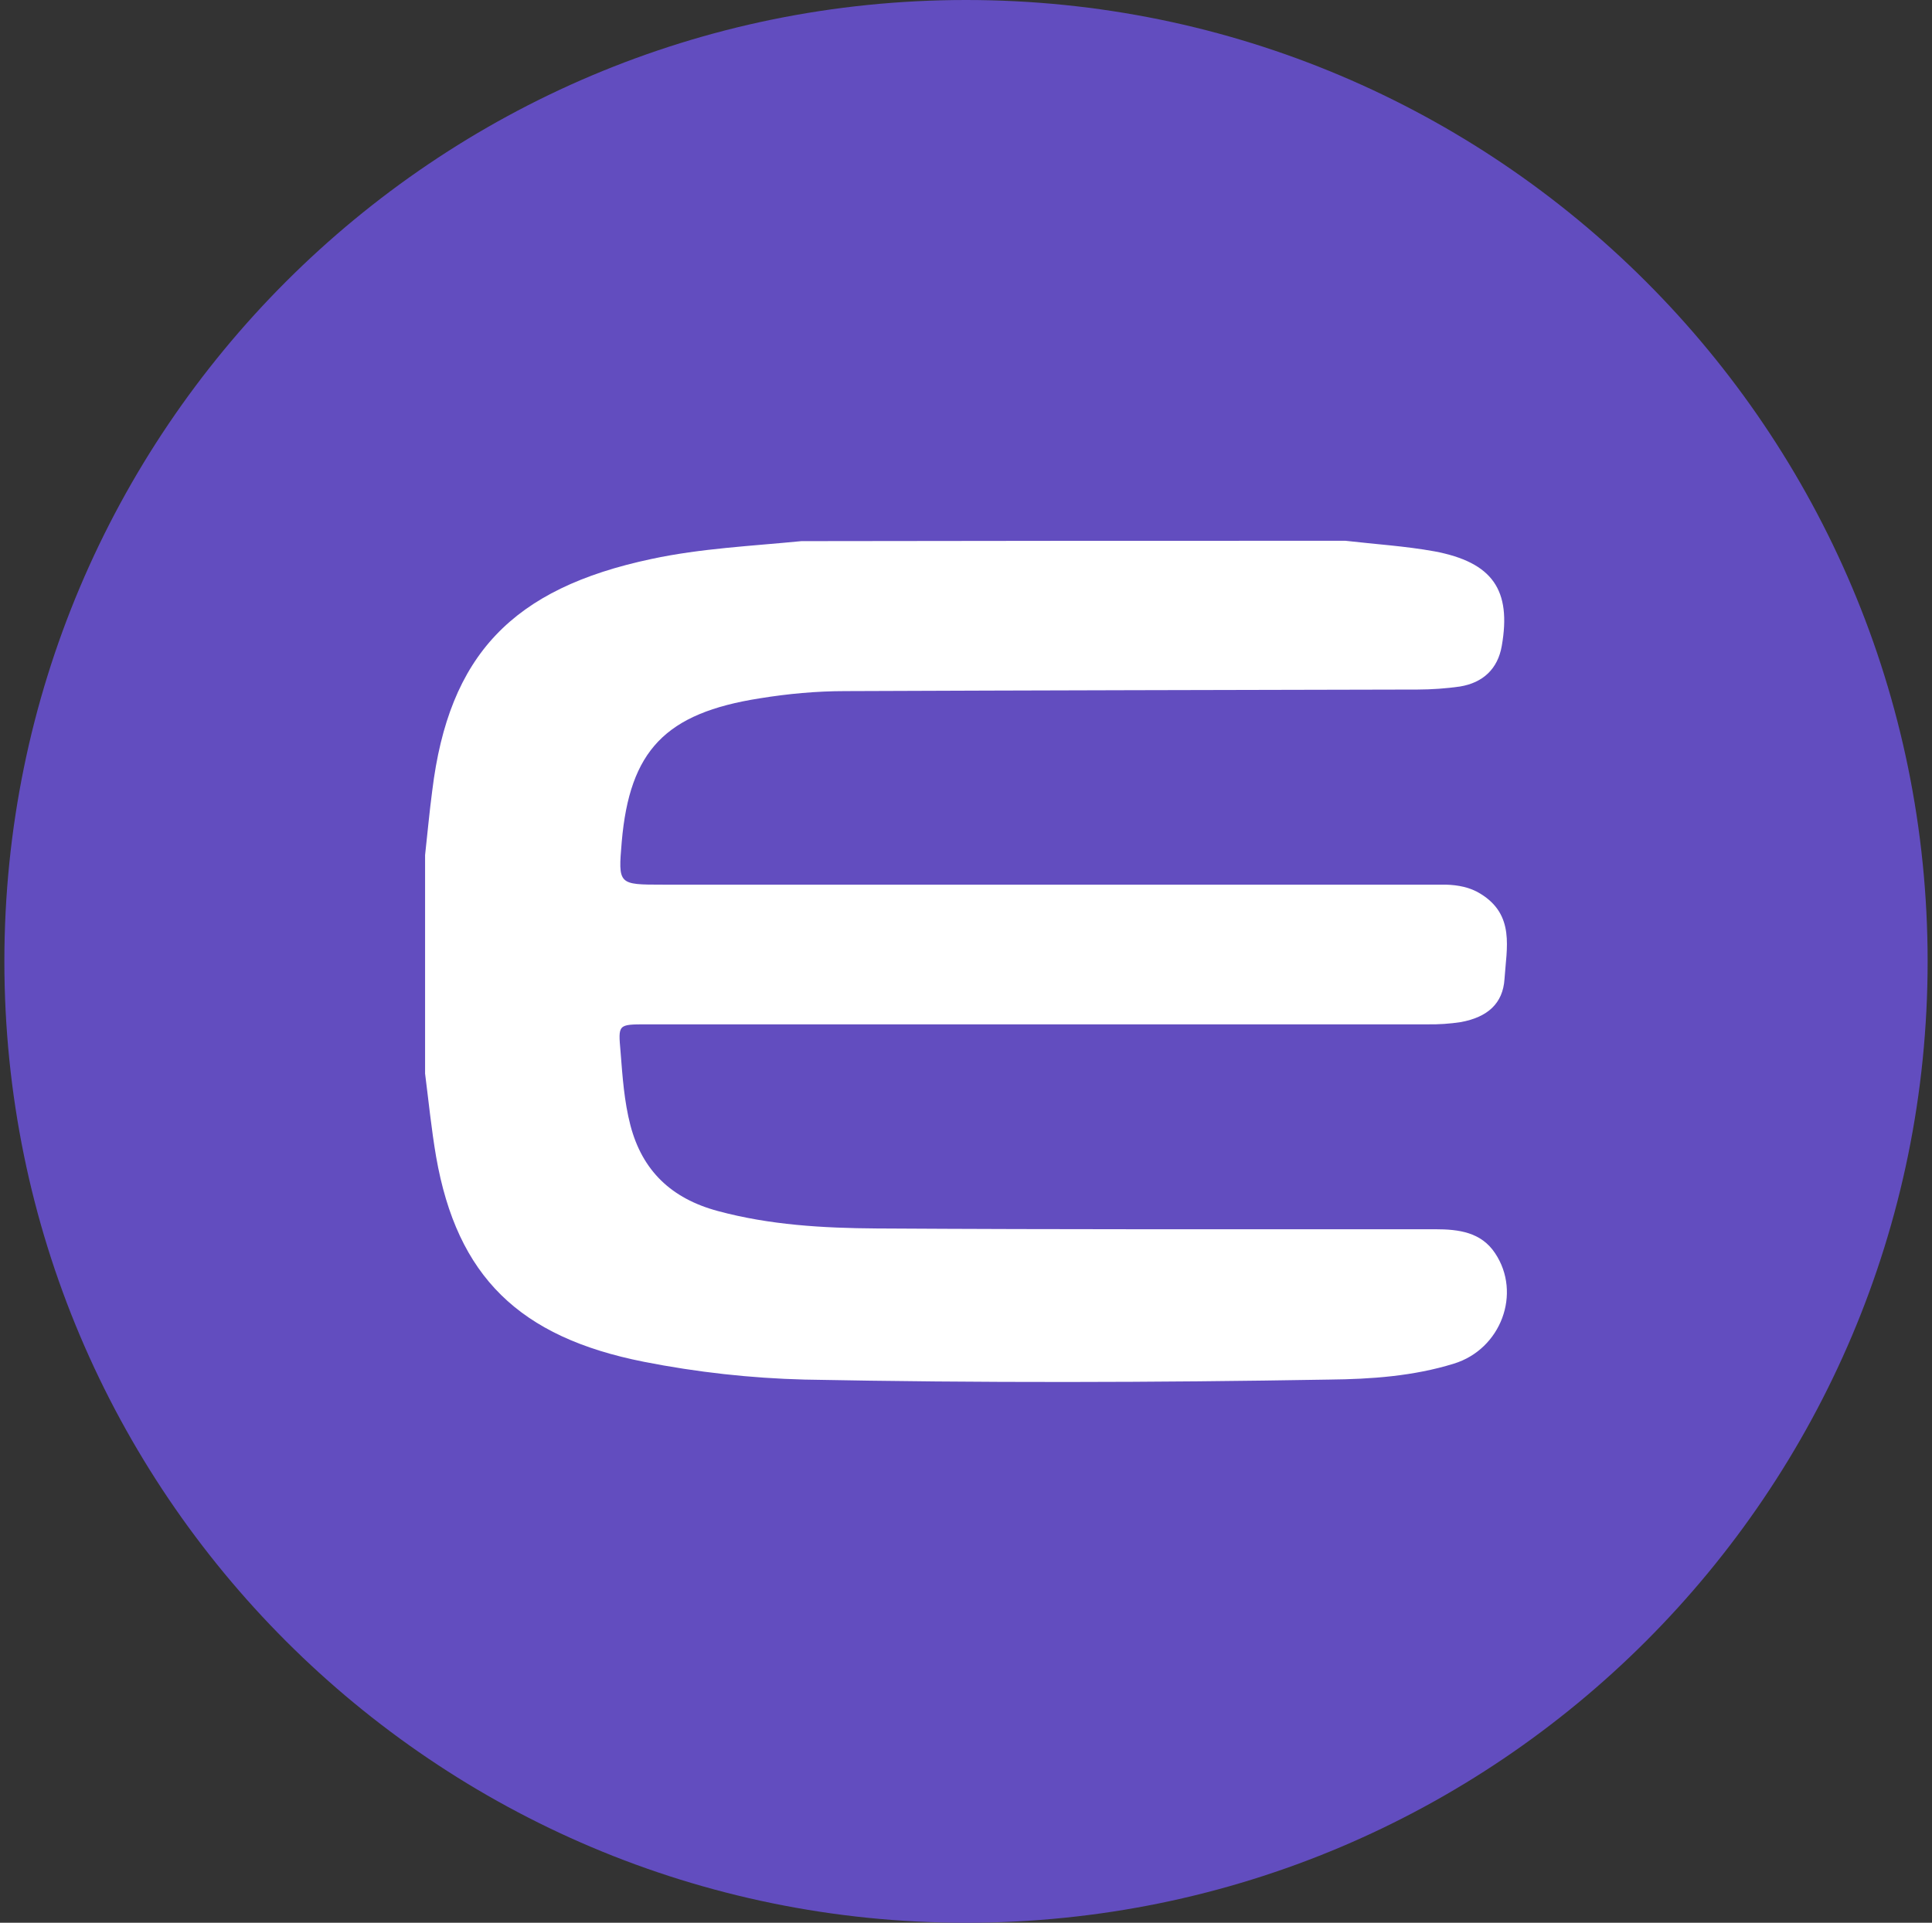 <svg width="221" height="220" viewBox="0 0 221 220" fill="none" xmlns="http://www.w3.org/2000/svg">
<rect x="0" y="0" width="221" height="220" fill="#333333" stroke="none"/>
<g clip-path="url(#clip0_2_20676)">
<path d="M110.5 220C171.251 220 220.5 170.751 220.5 110C220.5 49.249 171.251 0 110.5 0C49.749 0 0.5 49.249 0.5 110C0.5 170.751 49.749 220 110.5 220Z" fill="#624DBF"/>
<path d="M153.902 61.875C157.298 62.267 160.736 62.48 164.091 63.085C170.739 64.343 172.911 67.506 171.784 73.92C171.33 76.519 169.652 78.121 166.985 78.554C165.395 78.778 163.792 78.892 162.186 78.897C140.372 78.946 118.509 78.987 96.695 79.076C93.395 79.076 90.129 79.379 86.919 79.901C76.097 81.593 72.028 85.882 71.12 96.319C70.707 101.221 70.707 101.221 75.829 101.221H165.397C166.806 101.262 168.161 101.523 169.336 102.252C173.324 104.686 172.327 108.494 172.1 112.008C171.921 114.826 170.154 116.38 167.122 116.944C165.849 117.139 164.561 117.226 163.272 117.205H73.966C70.666 117.205 70.714 117.205 70.983 120.326C71.209 123.186 71.395 126.005 72.117 128.776C73.471 133.932 76.778 137.136 82.12 138.566C88.046 140.168 94.158 140.518 100.27 140.559C121.582 140.69 142.861 140.649 164.18 140.649C166.896 140.649 169.426 140.993 171.014 143.378C174.094 147.971 171.694 154.378 166.304 156.028C161.691 157.458 156.844 157.802 152.046 157.85C132.039 158.194 112.033 158.242 92.027 157.85C85.857 157.691 79.712 157.01 73.657 155.815C59.398 152.996 52.289 146.066 49.89 132.371C49.347 129.209 49.031 126.005 48.625 122.836V97.838C48.9 95.363 49.12 92.902 49.443 90.475C51.341 74.958 58.587 67.334 74.516 63.958C80.174 62.741 85.963 62.48 91.669 61.916C112.356 61.875 133.119 61.875 153.902 61.875Z" fill="white"/>
</g>
<defs>
<clipPath id="clip0_2_20676">
<rect width="220" height="220" fill="white" transform="translate(0.5)"/>
</clipPath>
</defs>
</svg>
